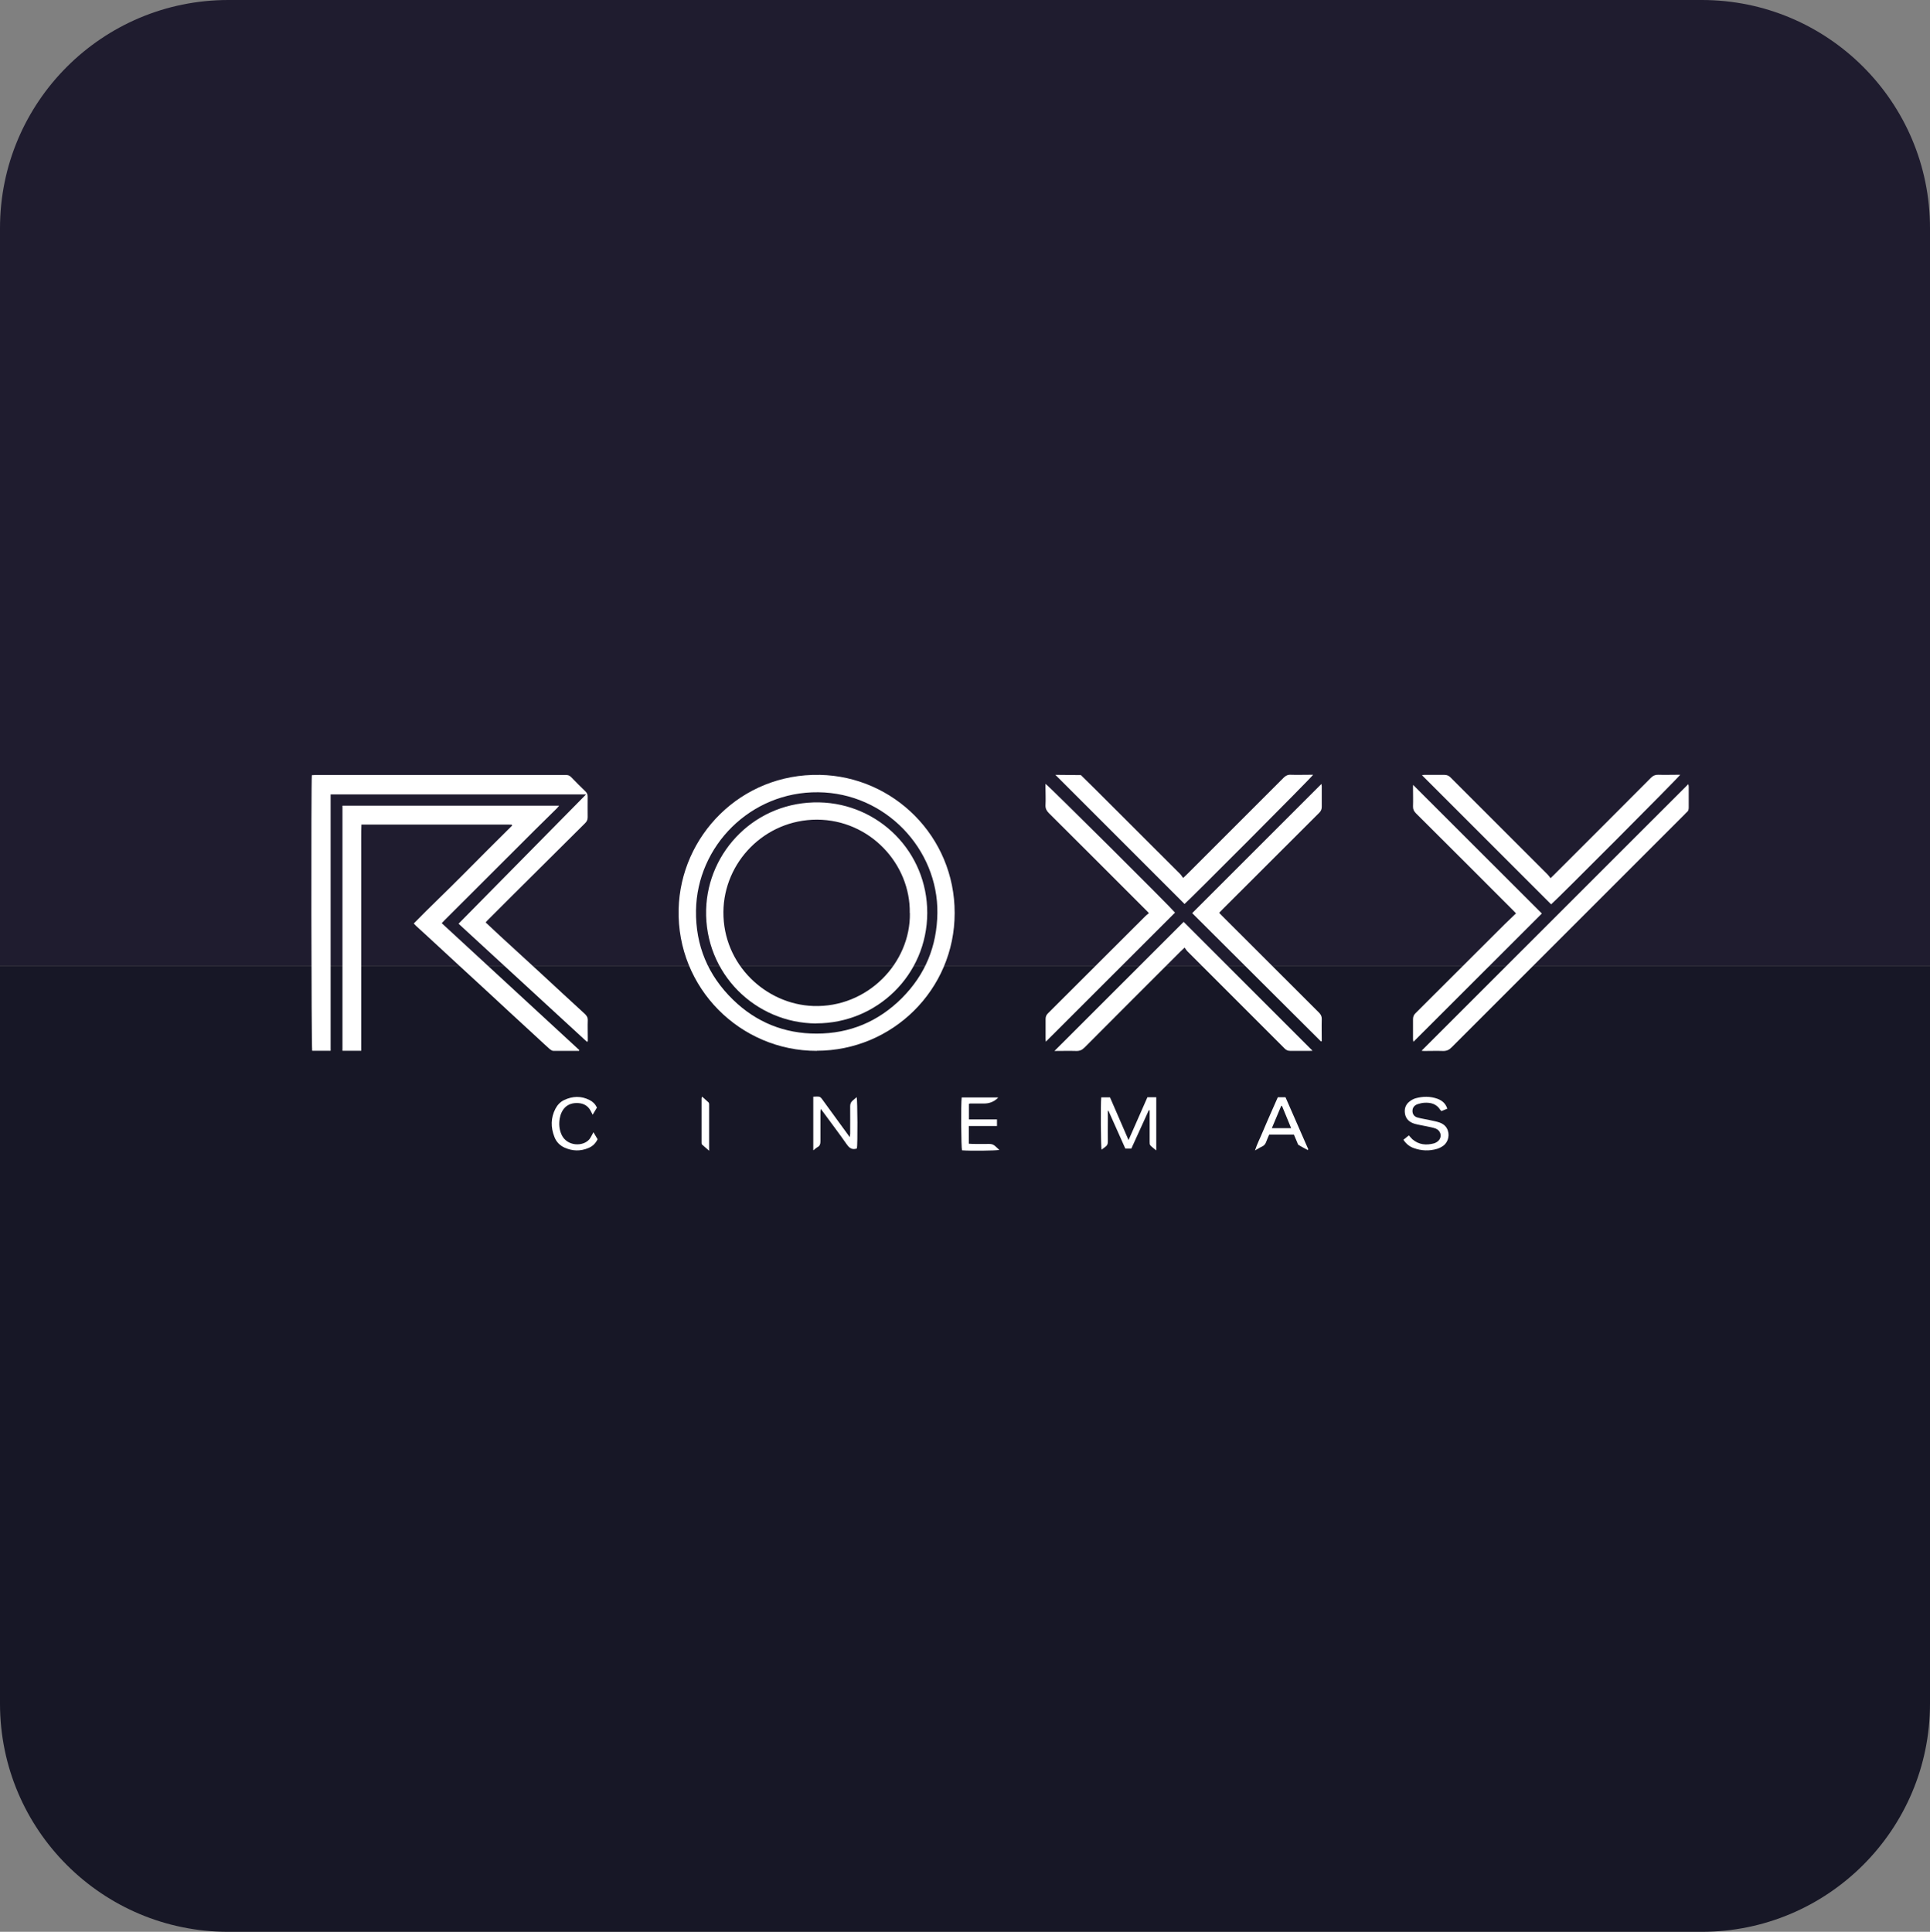 <?xml version="1.0" encoding="UTF-8"?>
<svg id="Layer_2" data-name="Layer 2" xmlns="http://www.w3.org/2000/svg" viewBox="0 0 181.02 181.22">
  <rect x="0" y="0" width="181.02" height="181.22" fill="#808080" stroke="none"/>
  <defs>
    <style>
      .cls-1 {
        fill: #fff;
      }

      .cls-2 {
        fill: #171726;
      }

      .cls-3 {
        fill: #1f1c2f;
      }
    </style>
  </defs>
  <g id="VIDEO_PROD" data-name="VIDEO PROD">
    <g>
      <g>
        <path class="cls-3" d="M181.02,21.4V90.61H0V21.4C0,9.58,9.59,0,21.41,0H159.62c11.82,0,21.4,9.58,21.4,21.4Z"/>
        <path class="cls-2" d="M0,159.82V90.61H181.02v69.21c0,11.82-9.59,21.4-21.41,21.4H21.4c-11.82,0-21.4-9.58-21.4-21.4Z"/>
      </g>
      <g>
        <path class="cls-1" d="M31.01,98.57h-1.73c-.08-.24-.11-25.29-.03-25.85,.1,0,.2-.02,.3-.02,7.85,0,15.69,0,23.54,0,.19,0,.33,.05,.47,.19,.45,.46,.9,.92,1.37,1.37,.14,.14,.19,.28,.19,.47,0,.64-.01,1.29,0,1.93,0,.24-.08,.4-.24,.56-2.29,2.27-4.58,4.55-6.87,6.83-.77,.77-1.53,1.53-2.3,2.3-.05,.05-.09,.11-.16,.18,.47,.44,.92,.87,1.38,1.29,.52,.48,1.05,.96,1.58,1.45,.73,.67,1.46,1.34,2.18,2,.67,.62,1.34,1.25,2.02,1.87,.71,.65,1.42,1.31,2.13,1.96,.18,.17,.3,.34,.29,.61-.02,.56,0,1.12,0,1.68v.29s-.05,.04-.06,.04c-.01,0-.03,0-.03,0-4.03-3.7-8.05-7.41-12.03-11.07,4-4.05,7.97-8.08,11.96-12.13H31.01v24.07Z"/>
        <path class="cls-1" d="M54.29,98.58c-.8,0-1.6,0-2.39,0-.11,0-.24-.09-.34-.17-.37-.32-.72-.66-1.08-.99-.88-.81-1.77-1.63-2.65-2.44-.69-.64-1.38-1.28-2.07-1.92-.84-.77-1.68-1.54-2.52-2.32-.67-.61-1.33-1.23-1.99-1.84-.74-.69-1.49-1.37-2.23-2.05-.06-.06-.11-.12-.21-.22,1.52-1.56,3.11-3.05,4.64-4.6,1.52-1.54,3.06-3.07,4.59-4.59-.02-.04-.02-.05-.03-.06,0,0-.02-.02-.02-.02-.11,0-.21-.01-.32-.01-4.58,0-9.15,0-13.77,0-.04,.9-.01,1.78-.02,2.65,0,.88,0,1.76,0,2.65v15.92h-1.76v-22.99h20.32c-.09,.1-.14,.19-.21,.25-.69,.68-1.38,1.35-2.06,2.03-2.82,2.81-5.63,5.63-8.45,8.44-.09,.09-.18,.19-.29,.3,4.32,3.98,8.61,7.95,12.91,11.91-.01,.02-.02,.05-.04,.07Z"/>
        <path class="cls-1" d="M76.61,98.58c-7.17,.01-13.14-5.88-12.96-13.29,.17-6.86,5.82-12.75,13.25-12.6,6.9,.14,12.65,5.78,12.64,12.96,0,7.21-5.86,12.92-12.94,12.92Zm11.31-12.92c.08-6-4.87-11.28-11.18-11.34-6.35-.07-11.37,5.05-11.46,11.09-.05,3.29,1.13,6.1,3.48,8.38,2.17,2.11,4.82,3.18,7.84,3.17,3.09,0,5.78-1.12,7.99-3.33,2.2-2.21,3.29-4.87,3.33-7.98Z"/>
        <path class="cls-1" d="M133.34,98.56c8.36-8.35,16.68-16.67,25.01-25,.01,.07,.04,.14,.04,.22,0,.66,0,1.31,0,1.97,0,.18-.03,.33-.18,.44-.06,.04-.1,.1-.15,.15-7.31,7.31-14.62,14.61-21.92,21.92-.24,.24-.47,.34-.81,.33-.56-.02-1.12,0-1.68,0-.09,0-.18,0-.31-.02Z"/>
        <path class="cls-1" d="M98.97,72.69c.13,0,.27,0,.41,0,.67,0,1.33,.01,2,.02,.47,.46,.94,.92,1.4,1.38,2.64,2.64,5.28,5.27,7.92,7.91,.1,.1,.17,.23,.27,.36,.16-.15,.25-.23,.34-.32,3.03-3.02,6.06-6.05,9.08-9.08,.2-.2,.4-.3,.69-.28,.57,.02,1.14,0,1.72,0,.11,0,.23,0,.36,0-.15,.26-11.71,11.85-12.06,12.12-4.04-4.04-8.07-8.07-12.12-12.12Z"/>
        <path class="cls-1" d="M145.48,84.83c-4.04-4.04-8.07-8.07-12.11-12.11,.06-.01,.13-.03,.21-.03,.63,0,1.26,0,1.9,0,.23,0,.4,.07,.56,.23,3.03,3.04,6.07,6.07,9.1,9.1,.1,.1,.18,.22,.29,.36,.15-.14,.25-.24,.35-.34,3.03-3.02,6.05-6.05,9.07-9.08,.2-.2,.4-.29,.69-.28,.57,.02,1.14,0,1.72,0h.33c-.15,.26-11.67,11.81-12.09,12.14Z"/>
        <path class="cls-1" d="M111.81,85.67c4.06-4.06,8.09-8.09,12.13-12.13,0,.06,.03,.14,.03,.21,0,.64,0,1.29,0,1.93,0,.23-.07,.4-.23,.56-3.03,3.02-6.06,6.05-9.08,9.07-.1,.1-.2,.2-.31,.32,.1,.11,.19,.2,.28,.29,3.03,3.03,6.05,6.05,9.08,9.07,.18,.18,.27,.36,.26,.62-.02,.69,0,1.38,0,2.06-.03,.01-.04,.02-.05,.02-.01,0-.03,0-.03,0-4.03-4.01-8.05-8.03-12.08-12.04Z"/>
        <path class="cls-1" d="M110.22,85.6c-4.06,4.05-8.09,8.09-12.13,12.12,0-.06-.02-.15-.02-.24,0-.63,0-1.26,0-1.89,0-.22,.07-.38,.22-.53,1.56-1.55,3.11-3.1,4.66-4.65,1.49-1.49,2.98-2.98,4.48-4.47,.09-.09,.2-.17,.33-.28-.13-.14-.22-.24-.32-.33-3.02-3.02-6.03-6.04-9.06-9.05-.22-.22-.33-.43-.32-.74,.03-.56,0-1.12,0-1.68,0-.1,0-.21,0-.33,.26,.14,11.78,11.61,12.15,12.08Z"/>
        <path class="cls-1" d="M98.91,98.58c4.07-4.06,8.1-8.1,12.11-12.1,4.01,4.01,8.05,8.05,12.09,12.09-.07,0-.17,.01-.27,.01-.61,0-1.22,0-1.82,0-.22,0-.37-.06-.53-.22-1.98-1.99-3.98-3.98-5.97-5.97-1.05-1.05-2.11-2.11-3.16-3.16-.09-.09-.16-.21-.25-.34-.17,.16-.27,.25-.37,.35-3.01,3.01-6.02,6.01-9.02,9.03-.23,.23-.46,.33-.78,.32-.67-.02-1.33,0-2.02,0Z"/>
        <path class="cls-1" d="M144.62,85.69c-3.99,3.99-8.01,8-12.05,12.04-.01-.08-.04-.15-.04-.22,0-.63,0-1.26,0-1.89,0-.25,.07-.42,.25-.59,2.78-2.77,5.55-5.54,8.33-8.31,.35-.34,.7-.68,1.08-1.04-.12-.13-.22-.23-.32-.33-3.02-3.02-6.03-6.04-9.06-9.05-.19-.19-.29-.38-.28-.65,.02-.57,0-1.14,0-1.72,0-.11,0-.23,.01-.3,4.02,4.02,8.04,8.04,12.08,12.07Z"/>
        <path class="cls-1" d="M103.91,104.24v.92c0,.64-.01,1.29,0,1.93,0,.21-.05,.36-.22,.48-.12,.09-.24,.19-.37,.28-.07-.28-.1-4.31-.03-4.91h.82c.29,.65,.58,1.32,.86,1.98,.28,.65,.56,1.3,.88,2.03,.61-1.39,1.19-2.7,1.77-4.02h.83v4.99c-.22-.18-.4-.31-.55-.47-.07-.07-.07-.22-.07-.33,0-.87,0-1.74,0-2.61v-.35s-.04-.01-.05-.01c-.01,0-.03,0-.03,0-.55,1.2-1.09,2.4-1.64,3.6h-.56c-.53-1.18-1.05-2.36-1.58-3.54h-.08Z"/>
        <path class="cls-1" d="M80.36,107.74c-.45,.15-.7-.05-.94-.39-.73-1.04-1.5-2.06-2.25-3.08-.05-.07-.1-.13-.19-.24-.02,.13-.03,.21-.03,.3,0,.92,0,1.83,0,2.75,0,.24-.05,.41-.27,.53-.13,.07-.24,.18-.4,.3v-5.03c.18,0,.37-.03,.55,0,.09,.01,.18,.11,.24,.18,.56,.76,1.11,1.52,1.66,2.28,.31,.42,.61,.84,.97,1.33,.02-.16,.04-.25,.04-.33,0-.86,.01-1.71,0-2.57,0-.24,.08-.41,.26-.55,.12-.09,.23-.2,.35-.3,.08,.26,.1,4.44,.02,4.83Z"/>
        <path class="cls-1" d="M135.76,104c-.21,.08-.38,.15-.57,.23-.04-.04-.07-.07-.1-.11-.35-.57-.9-.71-1.51-.67-.21,.01-.42,.07-.62,.13-.32,.11-.48,.34-.48,.64,0,.28,.15,.52,.46,.61,.39,.11,.79,.16,1.18,.25,.3,.07,.61,.12,.9,.22,.28,.1,.53,.27,.68,.54,.31,.54,.17,1.27-.33,1.64-.17,.12-.37,.23-.57,.29-.74,.22-1.48,.19-2.2-.07-.4-.14-.72-.4-.97-.78,.17-.13,.32-.26,.51-.41,.12,.13,.22,.26,.34,.37,.6,.51,1.29,.57,2.01,.38,.17-.05,.36-.16,.47-.3,.31-.36,.16-.91-.3-1.09-.29-.11-.6-.15-.9-.22-.36-.08-.73-.13-1.08-.23-.49-.15-.84-.45-.91-.99-.06-.43,.07-.81,.41-1.08,.17-.14,.38-.26,.59-.32,.68-.19,1.36-.2,2.04,.04,.43,.16,.77,.42,.93,.92Z"/>
        <path class="cls-1" d="M93.61,102.94s-.02,.06-.03,.07q-.53,.51-1.28,.51c-.44,0-.88,0-1.32,0-.02,0-.05,.01-.1,.03v1.46h2.63v.62h-2.64v1.66c.12,0,.24,.02,.35,.02,.52,0,1.05,.01,1.57,0,.24,0,.41,.07,.57,.22,.12,.11,.24,.22,.37,.34-.28,.08-2.81,.1-3.5,.04-.08-.24-.11-4.33-.03-4.96h3.4Z"/>
        <path class="cls-1" d="M119.84,102.93h.73c.71,1.62,1.42,3.26,2.14,4.89-.02,.02-.04,.04-.06,.06-.29-.16-.58-.3-.85-.47-.07-.04-.1-.16-.13-.24-.1-.24-.2-.48-.31-.73h-2.32c-.09,.22-.2,.44-.28,.67-.07,.2-.18,.35-.38,.44-.2,.09-.39,.22-.67,.37,.2-.63,.48-1.15,.7-1.69,.23-.56,.48-1.11,.72-1.67,.24-.54,.48-1.08,.72-1.63Zm.4,.81s-.05,0-.07,0c-.29,.69-.58,1.38-.88,2.09h1.81c-.3-.72-.58-1.4-.86-2.09Z"/>
        <path class="cls-1" d="M55.66,106.21c.13,.22,.26,.43,.39,.66-.18,.38-.46,.66-.85,.82-.75,.32-1.5,.3-2.24-.03-.45-.2-.79-.55-.96-1.01-.35-.89-.35-1.79,.1-2.65,.19-.36,.46-.64,.82-.81,.79-.37,1.58-.4,2.37,0,.31,.15,.54,.38,.7,.71-.12,.21-.25,.42-.4,.67-.09-.17-.15-.3-.22-.42-.25-.42-.61-.63-1.11-.67-1.12-.08-1.62,.65-1.76,1.44-.09,.52-.05,1.04,.18,1.54,.5,1.08,2.02,1.13,2.61,.4,.14-.18,.23-.4,.37-.64Z"/>
        <path class="cls-1" d="M65.85,102.87c.23,.2,.42,.37,.61,.55,.04,.04,.05,.13,.05,.2,0,1.41,0,2.83,0,4.33-.26-.23-.47-.4-.67-.59-.04-.04-.04-.13-.04-.2,0-1.38,0-2.76,0-4.14,0-.02,.01-.04,.05-.14Z"/>
        <path class="cls-1" d="M76.56,96.01c-5.7-.03-10.49-4.68-10.33-10.68,.15-5.51,4.69-10.18,10.62-10.06,5.56,.12,10.13,4.63,10.12,10.38-.02,5.83-4.73,10.35-10.41,10.35Zm8.77-10.35c.08-4.63-3.76-8.76-8.71-8.77-4.88,0-8.73,3.97-8.77,8.65-.04,4.97,4,8.67,8.41,8.83,5.09,.19,9.16-4.03,9.08-8.72Z"/>
      </g>
    </g>
  </g>
</svg>